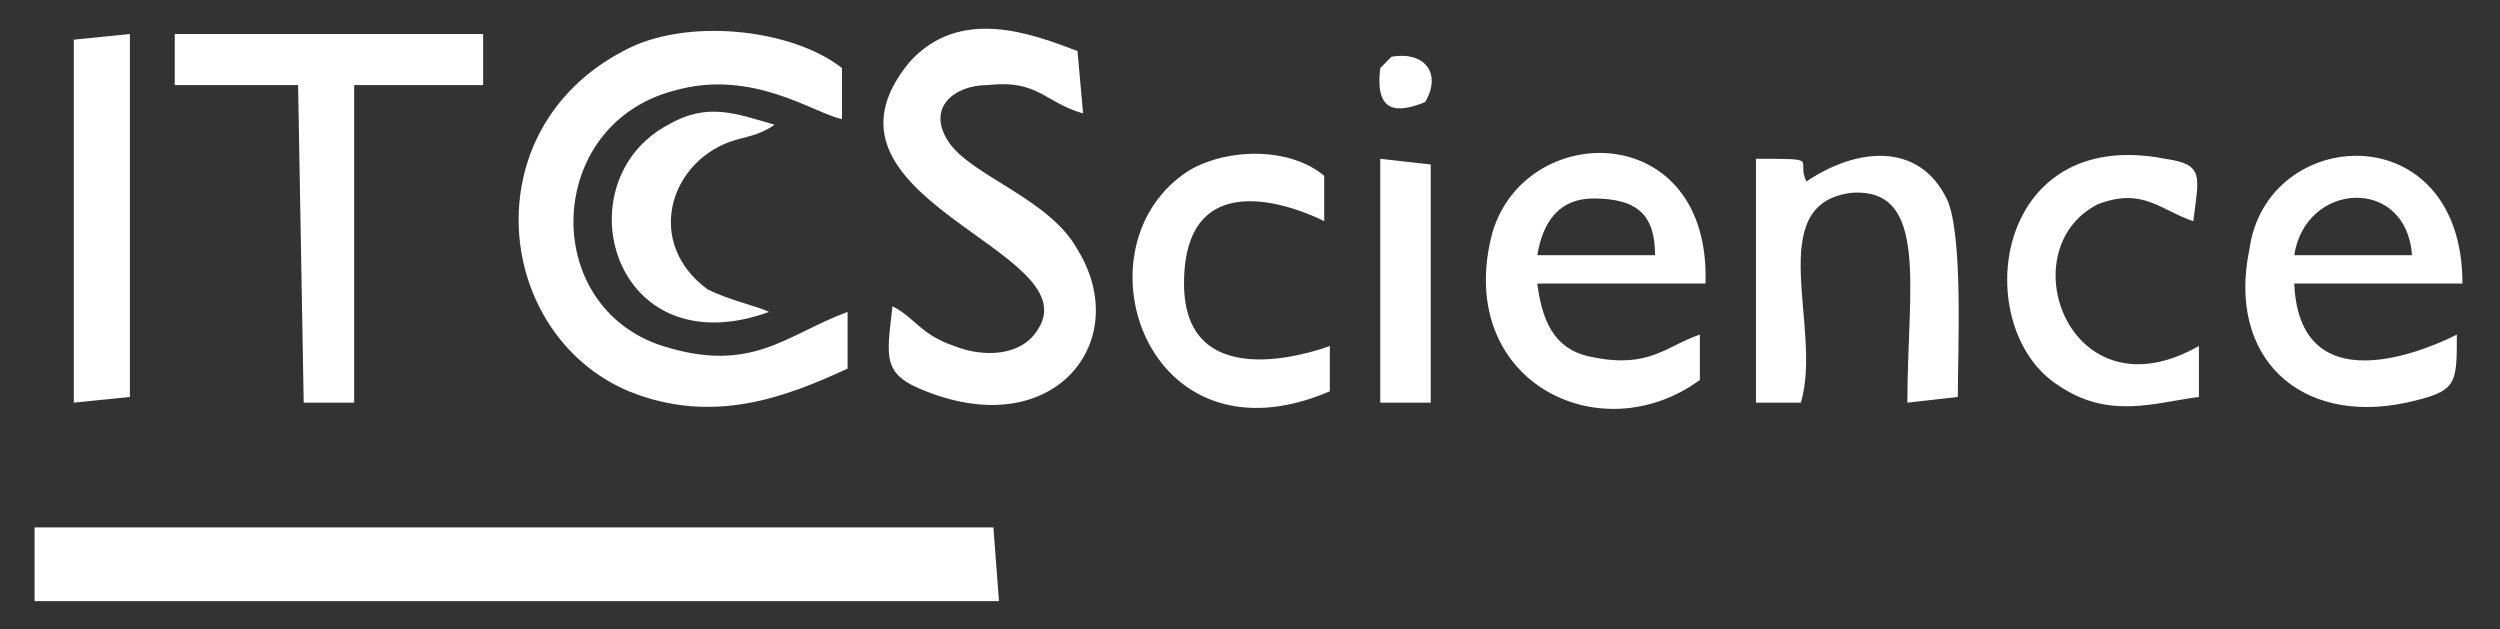 <svg width="139" height="35" viewBox="0 0 139 35" fill="none" xmlns="http://www.w3.org/2000/svg">
<rect x="0" y="0" width="139" height="35" fill="#333333" stroke="none"/>
<path fill-rule="evenodd" clip-rule="evenodd" d="M1.922 33.424H55.544L55.232 29.325H1.922V33.424ZM76.743 3.784C76.432 6.307 77.679 6.307 79.237 5.676C80.173 4.099 79.237 2.838 77.367 3.153L76.743 3.784ZM76.743 22.388H79.549V9.144L76.743 8.829V22.388ZM42.762 17.343C42.139 17.027 40.58 16.712 39.333 16.081C35.903 13.559 37.15 9.144 40.58 7.883C41.515 7.568 42.139 7.568 43.074 6.937C40.891 6.307 39.333 5.676 37.15 6.937C31.227 10.09 34.033 20.496 42.762 17.343ZM4.104 22.388L7.222 22.072V1.892L4.104 2.207V22.388ZM122.26 19.235C115.089 23.334 111.66 13.874 116.648 11.352C119.142 10.406 120.078 11.667 121.948 12.297C122.26 9.775 122.572 9.144 120.389 8.829C110.725 6.937 109.478 18.288 114.466 21.442C117.272 23.334 119.766 22.388 122.26 22.072V19.235ZM73.938 19.235C73.938 19.235 65.832 22.388 65.832 15.766C65.832 8.198 73.626 12.297 73.626 12.297V9.775C71.755 8.198 68.326 8.198 66.144 9.46C59.597 13.559 63.65 26.171 73.938 21.757V19.235ZM100.125 22.388C101.372 18.288 97.943 11.352 102.931 10.721C107.296 10.406 106.049 16.081 106.049 22.388L108.854 22.072C108.854 19.55 109.166 12.928 108.231 11.036C106.672 7.883 103.243 8.198 100.437 10.09C99.813 8.829 101.372 8.829 97.631 8.829V22.388H100.125ZM94.513 18.604C92.643 19.235 91.708 20.496 88.59 19.865C86.72 19.55 85.784 18.288 85.473 15.766H94.825C95.137 6.622 84.849 6.622 82.978 12.928C80.796 21.126 88.902 25.226 94.513 21.126V18.604ZM85.473 14.189H92.019C92.019 11.982 91.084 11.036 88.59 11.036C86.72 11.036 85.784 12.297 85.473 14.189ZM134.107 14.189H127.56C128.183 10.09 133.795 9.775 134.107 14.189ZM136.601 18.604C135.977 18.919 127.871 23.018 127.56 15.766H136.912C136.912 6.307 126.001 6.937 125.066 13.874C123.819 19.865 127.871 23.649 133.795 22.388C136.601 21.757 136.601 21.442 136.601 18.604ZM16.574 4.73L16.886 22.388H19.692V4.73H26.862V1.892H9.716V4.73H16.574ZM49.621 17.027C49.309 19.865 48.997 20.811 51.491 21.757C58.661 24.595 63.026 18.919 59.909 13.874C58.35 11.036 53.985 9.775 52.738 7.883C51.491 5.991 53.05 4.73 54.92 4.73C57.726 4.415 58.038 5.676 60.22 6.307L59.909 2.838C57.414 1.892 53.362 0.316 50.556 3.469C44.321 11.036 60.532 13.874 57.726 18.288C56.791 19.865 54.609 19.865 53.05 19.235C51.179 18.604 50.868 17.658 49.621 17.027ZM47.127 17.343C43.697 18.604 41.827 20.811 36.839 19.235C29.98 17.027 30.292 6.937 37.462 5.045C41.827 3.784 45.256 6.307 46.815 6.622V3.784C44.009 1.577 38.086 0.946 34.656 2.838C26.239 7.252 27.486 18.604 34.968 21.757C39.644 23.649 43.697 22.072 47.127 20.496V17.343Z" fill="white"/>
</svg>
